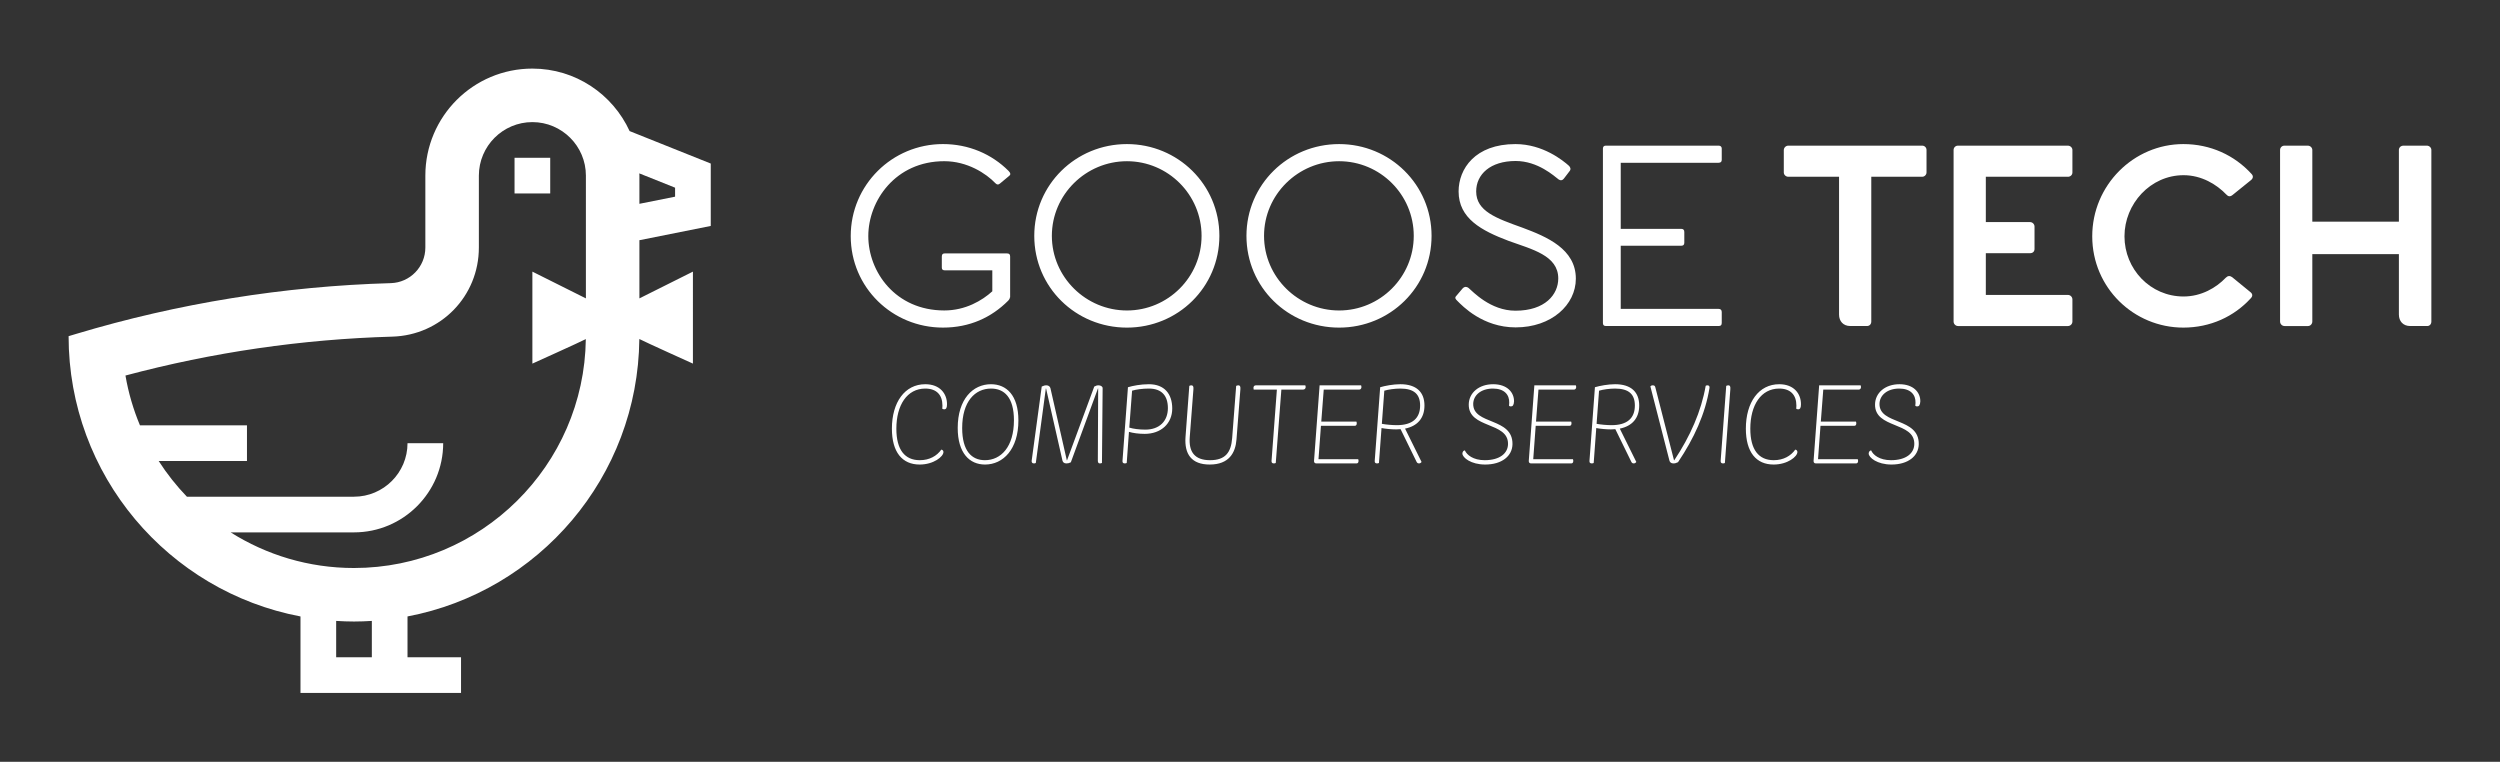
        <svg xmlns="http://www.w3.org/2000/svg" xmlns:xlink="http://www.w3.org/1999/xlink" version="1.1" width="3174.218" height="967.236" viewBox="0 0 3174.218 967.236">
			
			<rect x="0" y="0" width="3174.218" height="967.236" fill="#333333" stroke="none"/>
			
			<g transform="scale(8.711) translate(10, 10)">
				<defs id="SvgjsDefs4470"/><g id="SvgjsG4471" featureKey="2ou6gm-0" transform="matrix(1.04,0,0,1.04,-5.202,-5.202)" fill="#fff"><path xmlns="http://www.w3.org/2000/svg" d="M83.627,13.758C81.257,8.594,76.054,5,70,5c-8.284,0-15,6.716-15,15v10.08c0,2.701-2.145,4.912-4.844,4.989  c-14.942,0.425-29.77,2.815-44.101,7.115L5,42.5v0c0,19.527,13.995,35.773,32.5,39.282V92.5H60v-5h-7.5v-5.719  c18.378-3.485,32.3-19.536,32.49-38.883c0.832,0.435,7.51,3.448,7.51,3.448V33.455l-7.5,3.75v-8.155l10-2v-8.742L83.627,13.758z   M47.5,87.5h-5v-5.092c0.825,0.051,1.655,0.085,2.493,0.085c0.001,0,0.006,0,0.007,0h0.014c0.836,0,1.663-0.034,2.486-0.085V87.5z   M77.5,37.205l-7.5-3.75v12.892c0,0,6.658-3.003,7.49-3.437c-0.221,17.725-14.701,32.08-32.497,32.083  c-6.346,0-12.269-1.834-17.278-4.993H45c6.893,0,12.5-5.607,12.5-12.5h-5c0,4.136-3.364,7.5-7.5,7.5H21.581  c-1.473-1.532-2.8-3.204-3.952-5H30v-5H15.003c-0.927-2.215-1.617-4.552-2.034-6.982c12.206-3.261,24.763-5.093,37.4-5.452  C57.171,42.372,62.5,36.888,62.5,30.08V20c0-4.136,3.365-7.5,7.5-7.5s7.5,3.364,7.5,7.5V37.205z M90,22.951l-5,1V20  c0-0.106-0.014-0.208-0.016-0.314L90,21.692V22.951z"/><rect xmlns="http://www.w3.org/2000/svg" x="67.5" y="17.5" width="5" height="5"/></g><g id="SvgjsG4472" featureKey="sloganFeature-0" transform="matrix(0.813,0,0,0.813,118.927,41.287)" fill="#fff"><path d="M6.3 20.2 c-3.12 0 -4.98 -2.2 -4.98 -6.44 c0 -4.72 2.32 -7.96 5.98 -7.96 c2.62 0 3.9 1.68 3.9 3.58 c0 0.68 -0.16 0.92 -0.52 0.92 c-0.18 0 -0.28 -0.06 -0.34 -0.14 c0.02 -0.12 0.04 -0.28 0.04 -0.54 c0 -1.88 -1.04 -3.04 -3.08 -3.04 c-3.26 0 -5.18 2.96 -5.18 7.2 c0 3.76 1.5 5.64 4.2 5.64 c1.74 0 3.06 -0.76 3.86 -1.9 c0.28 0.06 0.38 0.24 0.38 0.44 c0 0.82 -1.76 2.24 -4.26 2.24 z M18.02 20.2 c-2.76 0 -4.9 -2.02 -4.9 -6.56 c0 -5.16 2.72 -7.84 5.96 -7.84 c2.78 0 4.92 1.98 4.92 6.5 c0 5.14 -2.72 7.9 -5.98 7.9 z M18 19.42 c2.88 0 5.2 -2.4 5.2 -7.16 c0 -4.08 -1.72 -5.68 -4.1 -5.68 c-2.88 0 -5.18 2.32 -5.18 7.08 c0 4.1 1.7 5.76 4.08 5.76 z M32.6 20 c-0.4 0 -0.62 -0.2 -0.7 -0.5 l-2.94 -12.94 l-0.04 0 l-1.8 13.36 c-0.1 0.06 -0.22 0.08 -0.34 0.08 c-0.32 0 -0.44 -0.22 -0.4 -0.5 l1.8 -13.28 c0.38 -0.18 0.56 -0.22 0.86 -0.22 c0.36 0 0.62 0.22 0.7 0.5 l2.94 12.94 l0.04 0 l4.88 -13.22 c0.36 -0.18 0.48 -0.22 0.78 -0.22 c0.38 0 0.72 0.22 0.72 0.5 l-0.12 13.42 c-0.12 0.06 -0.28 0.08 -0.4 0.08 c-0.24 0 -0.34 -0.2 -0.34 -0.5 l0.06 -12.94 l-0.04 0 l-4.86 13.24 c-0.34 0.16 -0.5 0.2 -0.8 0.2 z M46.64 14.7 c-1.08 0 -2.1 -0.14 -2.82 -0.36 l-0.4 5.58 c-0.04 0.04 -0.22 0.08 -0.34 0.08 c-0.3 0 -0.44 -0.14 -0.42 -0.44 l0.98 -13.22 c0.88 -0.26 2.26 -0.54 3.76 -0.54 c2.76 0 4.18 1.72 4.18 4.36 c0 2.68 -2 4.54 -4.94 4.54 z M46.76 13.94 c2.54 0 4.04 -1.54 4.04 -3.86 c0 -2.18 -1.08 -3.5 -3.4 -3.5 c-1.16 0 -2.3 0.16 -3.02 0.38 l-0.5 6.62 c0.72 0.22 1.76 0.36 2.88 0.36 z M58.3 20.2 c-3.28 0 -4.56 -1.88 -4.34 -4.94 l0.68 -9.16 c0.1 -0.06 0.22 -0.1 0.36 -0.1 c0.26 0 0.42 0.14 0.38 0.66 l-0.66 8.62 c-0.2 2.62 0.84 4.14 3.64 4.14 c2.72 0 3.76 -1.36 3.96 -3.94 l0.72 -9.38 c0.1 -0.06 0.26 -0.1 0.4 -0.1 c0.24 0 0.4 0.14 0.36 0.66 l-0.7 9.04 c-0.18 2.4 -1.34 4.5 -4.8 4.5 z M75.44 6 c0.04 0.1 0.06 0.24 0.06 0.32 c0 0.24 -0.18 0.44 -0.44 0.44 l-3.92 0 l0 0.04 l-1 13.12 c-0.02 0.04 -0.22 0.08 -0.34 0.08 c-0.28 0 -0.44 -0.14 -0.42 -0.44 l0.96 -12.8 l-4.16 0 c-0.02 -0.06 -0.04 -0.2 -0.04 -0.3 c0 -0.26 0.14 -0.46 0.44 -0.46 l8.86 0 z M85.44 6 c0.04 0.1 0.06 0.24 0.06 0.32 c0 0.24 -0.16 0.44 -0.36 0.44 l-6.4 0 l-0.44 5.74 l6.3 0 c0.04 0.08 0.06 0.24 0.06 0.3 c0 0.24 -0.08 0.46 -0.36 0.46 l-6.06 0 l-0.44 5.98 l7.12 0 c0.04 0.1 0.06 0.24 0.06 0.32 c0 0.3 -0.16 0.44 -0.36 0.44 l-7.2 0 c-0.28 0 -0.44 -0.16 -0.42 -0.46 l1 -13.54 l7.44 0 z M96.8 9.62 c0 2.3 -1.3 3.7 -3.48 4.14 l2.96 5.98 c-0.12 0.16 -0.28 0.26 -0.46 0.26 c-0.3 0 -0.4 -0.2 -0.48 -0.38 l-2.82 -5.76 c-0.26 0.02 -0.52 0.04 -0.78 0.04 c-0.82 0 -1.92 -0.1 -2.64 -0.24 l-0.46 6.26 c-0.04 0.04 -0.22 0.08 -0.34 0.08 c-0.3 0 -0.44 -0.14 -0.42 -0.44 l0.98 -13.22 c0.88 -0.26 2.34 -0.54 3.62 -0.54 c2.9 0 4.32 1.44 4.32 3.82 z M89.16 12.9 c0.72 0.14 1.86 0.24 2.68 0.24 c2.8 0 4.18 -1.24 4.18 -3.52 c0 -2 -1.06 -3.04 -3.54 -3.04 c-0.98 0 -2.16 0.16 -2.88 0.38 z M107.68 20.2 c-2.54 0 -4.08 -1.24 -4.08 -1.98 c0.02 -0.32 0.18 -0.52 0.44 -0.56 c0.34 0.8 1.48 1.76 3.56 1.76 c2.72 0 4.16 -1.24 4.18 -2.9 c0.06 -4.04 -7.12 -2.7 -7.04 -7.12 c0.04 -2.06 1.82 -3.6 4.38 -3.6 c2.52 0 3.76 1.48 3.74 3.08 c-0.04 0.68 -0.24 0.9 -0.56 0.9 c-0.16 0 -0.26 -0.04 -0.34 -0.12 l0 -0.02 c0.02 -0.12 0.04 -0.3 0.04 -0.5 c0.04 -1.46 -0.88 -2.56 -2.92 -2.56 c-2.16 0 -3.5 1.2 -3.54 2.72 c-0.06 3.84 7.12 2.4 7.04 7.26 c-0.04 2.14 -1.92 3.64 -4.9 3.64 z M123.94 6 c0.04 0.1 0.06 0.24 0.06 0.32 c0 0.24 -0.16 0.44 -0.36 0.44 l-6.4 0 l-0.44 5.74 l6.3 0 c0.04 0.08 0.06 0.24 0.06 0.3 c0 0.24 -0.08 0.46 -0.36 0.46 l-6.06 0 l-0.44 5.98 l7.12 0 c0.04 0.1 0.06 0.24 0.06 0.32 c0 0.3 -0.16 0.44 -0.36 0.44 l-7.2 0 c-0.28 0 -0.44 -0.16 -0.42 -0.46 l1 -13.54 l7.44 0 z M135.3 9.62 c0 2.3 -1.3 3.7 -3.48 4.14 l2.96 5.98 c-0.12 0.16 -0.28 0.26 -0.46 0.26 c-0.3 0 -0.4 -0.2 -0.48 -0.38 l-2.82 -5.76 c-0.26 0.02 -0.52 0.04 -0.78 0.04 c-0.82 0 -1.92 -0.1 -2.64 -0.24 l-0.46 6.26 c-0.04 0.04 -0.22 0.08 -0.34 0.08 c-0.3 0 -0.44 -0.14 -0.42 -0.44 l0.98 -13.22 c0.88 -0.26 2.34 -0.54 3.62 -0.54 c2.9 0 4.32 1.44 4.32 3.82 z M127.66 12.9 c0.72 0.14 1.86 0.24 2.68 0.24 c2.8 0 4.18 -1.24 4.18 -3.52 c0 -2 -1.06 -3.04 -3.54 -3.04 c-0.98 0 -2.16 0.16 -2.88 0.38 z M141.42 20 c-0.38 0 -0.62 -0.2 -0.7 -0.5 l-3.42 -13.32 c0.06 -0.08 0.22 -0.18 0.42 -0.18 c0.28 0 0.38 0.08 0.46 0.32 l3.36 13.12 l0.04 0 c2.88 -4.32 4.84 -8.78 5.64 -13.36 c0.1 -0.06 0.2 -0.08 0.34 -0.08 c0.3 0 0.38 0.24 0.34 0.48 c-0.76 4.66 -2.76 9.02 -5.64 13.3 c-0.36 0.18 -0.56 0.22 -0.84 0.22 z M150.34 20 c-0.3 0 -0.46 -0.14 -0.44 -0.44 l1 -13.46 c0.1 -0.06 0.24 -0.1 0.38 -0.1 c0.26 0 0.4 0.14 0.36 0.66 l-0.98 13.26 c-0.04 0.04 -0.2 0.08 -0.32 0.08 z M159.4 20.2 c-3.12 0 -4.98 -2.2 -4.98 -6.44 c0 -4.72 2.32 -7.96 5.98 -7.96 c2.62 0 3.9 1.68 3.9 3.58 c0 0.68 -0.16 0.92 -0.52 0.92 c-0.18 0 -0.28 -0.06 -0.34 -0.14 c0.02 -0.12 0.04 -0.28 0.04 -0.54 c0 -1.88 -1.04 -3.04 -3.08 -3.04 c-3.26 0 -5.18 2.96 -5.18 7.2 c0 3.76 1.5 5.64 4.2 5.64 c1.74 0 3.06 -0.76 3.86 -1.9 c0.28 0.06 0.38 0.24 0.38 0.44 c0 0.82 -1.76 2.24 -4.26 2.24 z M175 6 c0.04 0.1 0.06 0.24 0.06 0.32 c0 0.24 -0.16 0.44 -0.36 0.44 l-6.4 0 l-0.44 5.74 l6.3 0 c0.04 0.08 0.06 0.24 0.06 0.3 c0 0.24 -0.08 0.46 -0.36 0.46 l-6.06 0 l-0.44 5.98 l7.12 0 c0.04 0.1 0.06 0.24 0.06 0.32 c0 0.3 -0.16 0.44 -0.36 0.44 l-7.2 0 c-0.28 0 -0.44 -0.16 -0.42 -0.46 l1 -13.54 l7.44 0 z M180.52 20.2 c-2.54 0 -4.08 -1.24 -4.08 -1.98 c0.02 -0.32 0.18 -0.52 0.44 -0.56 c0.34 0.8 1.48 1.76 3.56 1.76 c2.72 0 4.16 -1.24 4.18 -2.9 c0.06 -4.04 -7.12 -2.7 -7.04 -7.12 c0.04 -2.06 1.82 -3.6 4.38 -3.6 c2.52 0 3.76 1.48 3.74 3.08 c-0.04 0.68 -0.24 0.9 -0.56 0.9 c-0.16 0 -0.26 -0.04 -0.34 -0.12 l0 -0.02 c0.02 -0.12 0.04 -0.3 0.04 -0.5 c0.04 -1.46 -0.88 -2.56 -2.92 -2.56 c-2.16 0 -3.5 1.2 -3.54 2.72 c-0.06 3.84 7.12 2.4 7.04 7.26 c-0.04 2.14 -1.92 3.64 -4.9 3.64 z"/></g><g id="SvgjsG4473" featureKey="nameLeftFeature-0" transform="matrix(1.939,0,0,1.939,112.522,-1.259)" fill="#fff"><path d="M12.508 14.542 c0.169 0 0.237 0.068 0.237 0.237 l0 3.068 l-0.017 0 c0 0.068 -0.051 0.169 -0.136 0.254 c-1.254 1.254 -2.881 2.017 -4.898 2.017 c-3.814 0 -6.932 -3.017 -6.932 -6.881 c0 -3.848 3.119 -6.915 6.932 -6.915 c1.932 0 3.661 0.746 4.932 2.017 c0.153 0.153 0.169 0.271 0.068 0.356 l-0.712 0.593 c-0.119 0.102 -0.22 0.102 -0.339 -0.017 c-0.712 -0.746 -2.119 -1.661 -3.848 -1.661 c-3.678 0 -5.712 2.983 -5.712 5.627 c0 2.678 2.034 5.593 5.712 5.593 c1.593 0 2.848 -0.746 3.61 -1.441 l0 -1.576 l-3.576 0 c-0.153 0 -0.22 -0.068 -0.22 -0.203 l0 -0.831 c0 -0.169 0.068 -0.237 0.22 -0.237 l4.678 0 z M21.525 20.119 c3.83 0 6.949 -3.034 6.949 -6.898 c0 -3.848 -3.119 -6.898 -6.949 -6.898 c-3.848 0 -6.966 3.051 -6.966 6.898 c0 3.864 3.119 6.898 6.966 6.898 z M21.525 18.831 c-3.085 0 -5.644 -2.509 -5.644 -5.61 s2.559 -5.61 5.644 -5.61 c3.085 0 5.61 2.509 5.61 5.61 s-2.525 5.61 -5.61 5.61 z M37.475 20.119 c3.83 0 6.949 -3.034 6.949 -6.898 c0 -3.848 -3.119 -6.898 -6.949 -6.898 c-3.848 0 -6.966 3.051 -6.966 6.898 c0 3.864 3.119 6.898 6.966 6.898 z M37.475 18.831 c-3.085 0 -5.644 -2.509 -5.644 -5.61 s2.559 -5.61 5.644 -5.61 c3.085 0 5.61 2.509 5.61 5.61 s-2.525 5.61 -5.61 5.61 z M46.288 17.729 l0.474 -0.559 c0.152 -0.153 0.305 -0.136 0.441 -0.034 c0.322 0.271 1.644 1.712 3.525 1.712 c2.237 0 3.22 -1.22 3.22 -2.424 c0 -1.729 -1.966 -2.186 -3.746 -2.83 c-2.017 -0.763 -3.746 -1.678 -3.746 -3.712 c0 -1.695 1.237 -3.559 4.271 -3.559 c2.085 0 3.593 1.254 4 1.61 c0.136 0.119 0.186 0.271 0.085 0.407 l-0.441 0.576 c-0.102 0.136 -0.237 0.169 -0.39 0.068 c-0.339 -0.254 -1.559 -1.39 -3.237 -1.39 c-1.899 0 -2.966 1 -2.966 2.288 c0 1.492 1.509 2.017 3.492 2.729 c1.814 0.678 4 1.593 4 3.83 c0 1.966 -1.83 3.661 -4.525 3.661 c-2.475 0 -4 -1.61 -4.39 -2 c-0.119 -0.119 -0.22 -0.22 -0.068 -0.373 z M66 7.729 l-7.356 0 l0 4.966 l4.542 0 c0.153 0 0.237 0.068 0.237 0.237 l0 0.813 c0 0.153 -0.085 0.22 -0.237 0.22 l-4.542 0 l0 4.746 l7.356 0 c0.153 0 0.237 0.085 0.237 0.237 l0 0.814 c0 0.169 -0.068 0.237 -0.237 0.237 l-8.475 0 c-0.153 0 -0.22 -0.085 -0.22 -0.22 l0 -13.119 c0 -0.153 0.085 -0.22 0.22 -0.22 l8.475 0 c0.153 0 0.237 0.085 0.237 0.22 l0 0.847 c0 0.136 -0.068 0.22 -0.237 0.22 z"/></g><g id="SvgjsG4474" featureKey="nameRightFeature-0" transform="matrix(1.939,0,0,1.939,248.522,-1.26)" fill="#fff"><path d="M11.169 6.441 c0.169 0 0.322 0.136 0.322 0.322 l0 1.695 c0 0.169 -0.153 0.322 -0.322 0.322 l-3.83 0 l0 10.881 c0 0.203 -0.136 0.339 -0.322 0.339 l-1.254 0 c-0.542 0 -0.847 -0.373 -0.847 -0.864 l0 -10.356 l-3.814 0 c-0.169 0 -0.339 -0.136 -0.339 -0.322 l0 -1.678 c0 -0.186 0.153 -0.339 0.339 -0.339 l10.068 0 z M22.119 8.78 l-6.17 -0 l0 3.407 l3.322 0 c0.186 0 0.339 0.153 0.339 0.339 l0 1.678 c0 0.203 -0.136 0.322 -0.339 0.322 l-3.322 0 l0 3.136 l6.17 0 c0.186 0 0.339 0.152 0.339 0.339 l0 1.661 c0 0.186 -0.152 0.339 -0.339 0.339 l-8.254 0 c-0.186 0 -0.339 -0.152 -0.339 -0.339 l0 -12.898 c0 -0.169 0.136 -0.322 0.322 -0.322 l8.271 0 c0.186 0 0.339 0.153 0.339 0.322 l0 1.695 c0 0.186 -0.152 0.322 -0.339 0.322 z M35.847 17.458 c0.169 0.136 0.169 0.305 0.017 0.458 c-1.254 1.373 -3.034 2.203 -5.068 2.203 c-3.729 0 -6.848 -3 -6.848 -6.864 c0 -3.848 3.119 -6.932 6.848 -6.932 c2.051 0 3.848 0.847 5.119 2.237 c0.153 0.153 0.136 0.322 -0.017 0.458 l-1.407 1.136 c-0.17 0.136 -0.322 0.119 -0.458 -0.034 c-0.729 -0.763 -1.864 -1.458 -3.22 -1.458 c-2.491 0 -4.441 2.152 -4.441 4.593 c0 2.475 1.949 4.525 4.441 4.525 c1.339 0 2.458 -0.661 3.17 -1.407 c0.153 -0.153 0.305 -0.169 0.475 -0.051 z M49.102 6.441 c0.186 0 0.339 0.153 0.339 0.322 l0 12.898 c0 0.203 -0.136 0.339 -0.305 0.339 l-1.288 0 c-0.542 0 -0.848 -0.373 -0.848 -0.864 l0 -4.542 l-6.508 0 l0 5.068 c0 0.169 -0.136 0.339 -0.322 0.339 l-1.763 0 c-0.186 0 -0.339 -0.152 -0.339 -0.339 l0 -12.898 c0 -0.169 0.136 -0.322 0.322 -0.322 l1.763 0 c0.186 0 0.339 0.153 0.339 0.322 l0 5.39 l6.508 0 l0 -5.39 c0 -0.169 0.136 -0.322 0.339 -0.322 l1.763 0 z"/></g>
			</g>
		</svg>
	